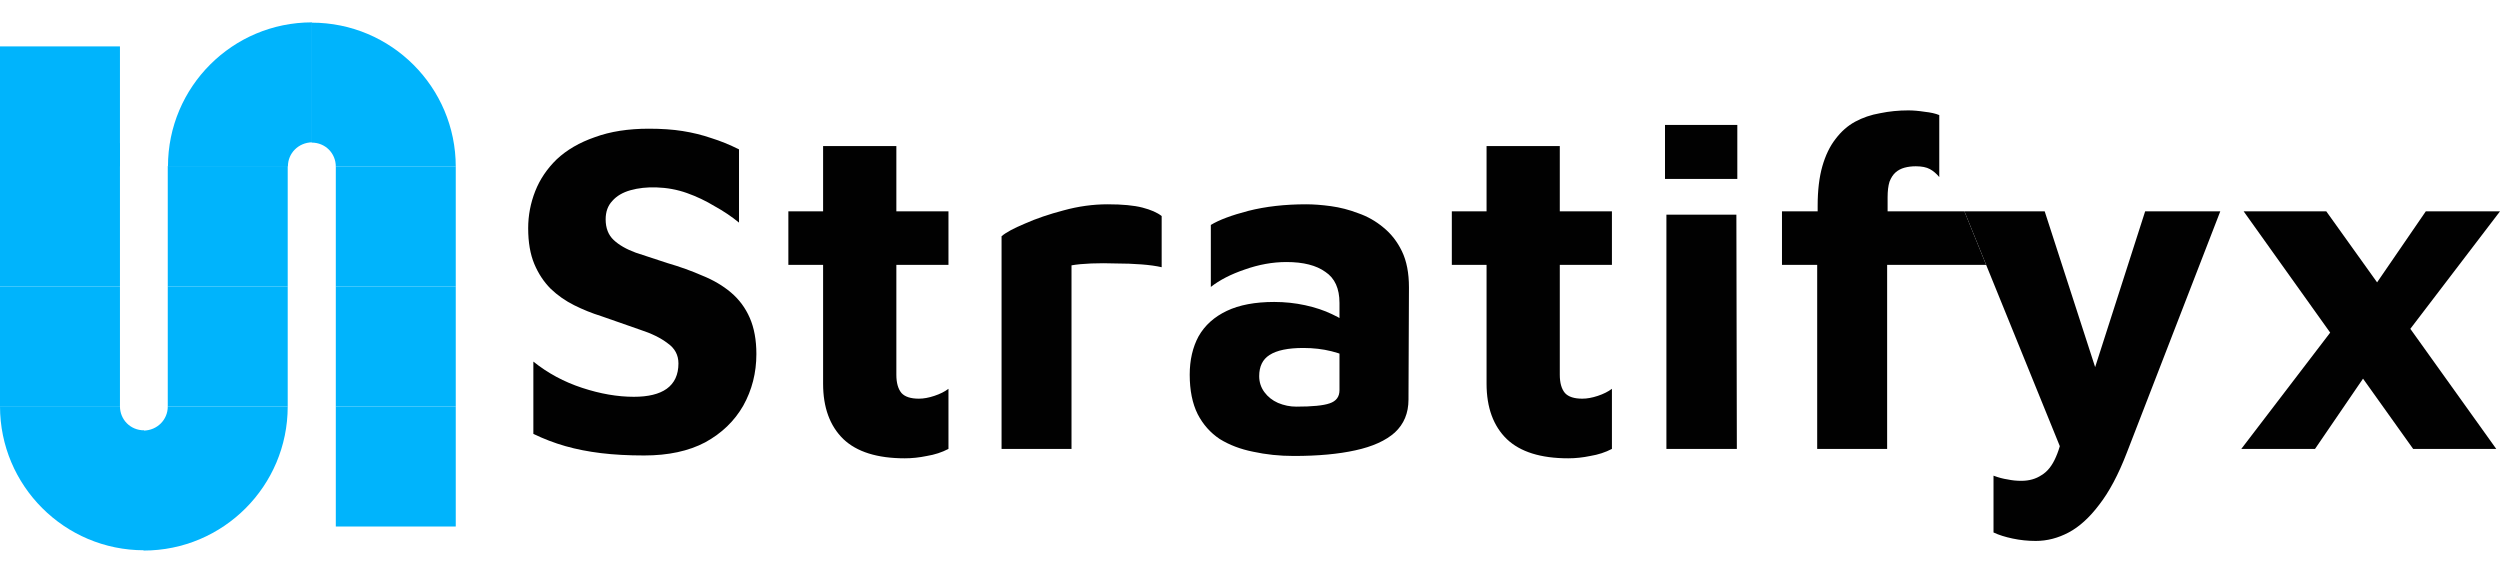 <svg width="96" height="22" viewBox="0 0 96 22" fill="none" xmlns="http://www.w3.org/2000/svg">
<path d="M6.442 15.612H11.048C11.048 18.664 8.571 21.141 5.519 21.141V16.535C6.037 16.524 6.442 16.119 6.442 15.612Z" fill="#00B4FC"/>
<path d="M5.53 16.524V21.13C2.478 21.13 0 18.652 0 15.6H4.606C4.606 16.118 5.012 16.524 5.53 16.524Z" fill="#00B4FC"/>
<path d="M11.056 6.388H6.45C6.45 3.336 8.927 0.859 11.979 0.859V5.465C11.461 5.476 11.056 5.881 11.056 6.388Z" fill="#00B4FC"/>
<path d="M11.971 5.476V0.87C15.023 0.87 17.501 3.348 17.501 6.399H12.895C12.895 5.881 12.489 5.476 11.971 5.476Z" fill="#00B4FC"/>
<path d="M11.048 15.612H6.442V11.006H11.048V15.612Z" fill="#00B4FC"/>
<path d="M11.048 11.006H6.442V6.377H11.048V11.006Z" fill="#00B4FC"/>
<path d="M17.501 15.612H12.895V11.006H17.501V15.612Z" fill="#00B4FC"/>
<path d="M17.501 20.218H12.895V15.612H17.501V20.218Z" fill="#00B4FC"/>
<path d="M17.501 11.006H12.895V6.399H17.501V11.006Z" fill="#00B4FC"/>
<path d="M4.606 15.612H0V11.006H4.606V15.612Z" fill="#00B4FC"/>
<path d="M4.606 11.006H0V5.498H4.606V11.006Z" fill="#00B4FC"/>
<path d="M4.606 6.388H0V1.782H4.606V6.388Z" fill="#00B4FC"/>
<path d="M24.736 17.49C24.123 17.49 23.57 17.46 23.077 17.4C22.584 17.34 22.128 17.25 21.707 17.13C21.286 17.01 20.878 16.853 20.481 16.661V13.885C21.034 14.329 21.659 14.666 22.356 14.894C23.053 15.123 23.714 15.237 24.339 15.237C24.892 15.237 25.313 15.135 25.601 14.93C25.901 14.714 26.052 14.389 26.052 13.957C26.052 13.632 25.914 13.374 25.637 13.181C25.373 12.977 25.018 12.803 24.573 12.659C24.129 12.502 23.63 12.328 23.077 12.136C22.729 12.028 22.386 11.889 22.049 11.721C21.713 11.553 21.412 11.343 21.148 11.09C20.884 10.826 20.673 10.507 20.517 10.135C20.361 9.762 20.282 9.305 20.282 8.764C20.282 8.272 20.373 7.797 20.553 7.34C20.733 6.883 21.01 6.475 21.382 6.114C21.767 5.754 22.254 5.471 22.843 5.267C23.432 5.05 24.123 4.942 24.916 4.942C25.409 4.942 25.841 4.972 26.214 5.032C26.599 5.093 26.965 5.183 27.314 5.303C27.662 5.411 28.017 5.555 28.378 5.736V8.548C28.101 8.32 27.789 8.109 27.44 7.917C27.104 7.713 26.749 7.544 26.376 7.412C26.004 7.28 25.613 7.208 25.204 7.196C24.844 7.184 24.513 7.22 24.213 7.304C23.912 7.388 23.678 7.526 23.51 7.719C23.341 7.899 23.257 8.133 23.257 8.422C23.257 8.758 23.36 9.023 23.564 9.215C23.768 9.407 24.051 9.57 24.411 9.702C24.772 9.822 25.174 9.954 25.619 10.099C26.112 10.243 26.563 10.405 26.971 10.585C27.392 10.754 27.759 10.97 28.071 11.234C28.384 11.499 28.624 11.823 28.792 12.208C28.96 12.593 29.045 13.055 29.045 13.596C29.045 14.317 28.876 14.978 28.54 15.579C28.203 16.168 27.716 16.637 27.079 16.986C26.442 17.322 25.661 17.49 24.736 17.49Z" fill="#010101"/>
<path d="M34.744 17.599C33.687 17.599 32.899 17.352 32.383 16.859C31.866 16.355 31.607 15.646 31.607 14.732V10.171H30.273V8.115H31.607V5.609H34.42V8.115H36.421V10.171H34.42V14.389C34.42 14.702 34.486 14.936 34.618 15.093C34.75 15.237 34.973 15.309 35.285 15.309C35.466 15.309 35.664 15.273 35.88 15.201C36.097 15.129 36.277 15.039 36.421 14.93V17.238C36.169 17.37 35.892 17.46 35.592 17.509C35.303 17.569 35.021 17.599 34.744 17.599Z" fill="#010101"/>
<path d="M38.46 17.238V9.071C38.628 8.927 38.929 8.764 39.361 8.584C39.794 8.392 40.287 8.224 40.84 8.079C41.405 7.923 41.969 7.845 42.534 7.845C43.099 7.845 43.544 7.887 43.869 7.971C44.193 8.055 44.44 8.163 44.608 8.296V10.261C44.403 10.213 44.145 10.177 43.833 10.153C43.52 10.129 43.196 10.117 42.859 10.117C42.522 10.105 42.204 10.105 41.903 10.117C41.603 10.129 41.35 10.153 41.146 10.189V17.238H38.46Z" fill="#010101"/>
<path d="M49.687 17.509C49.134 17.509 48.611 17.454 48.119 17.346C47.638 17.25 47.211 17.088 46.839 16.859C46.478 16.619 46.196 16.3 45.991 15.904C45.787 15.495 45.685 14.99 45.685 14.389C45.685 13.825 45.799 13.332 46.027 12.911C46.268 12.49 46.628 12.166 47.109 11.938C47.59 11.709 48.197 11.595 48.93 11.595C49.339 11.595 49.735 11.637 50.12 11.721C50.504 11.805 50.847 11.919 51.148 12.064C51.46 12.208 51.706 12.364 51.887 12.533L51.995 13.831C51.754 13.686 51.466 13.572 51.129 13.488C50.793 13.404 50.432 13.362 50.048 13.362C49.459 13.362 49.026 13.452 48.75 13.632C48.485 13.8 48.353 14.071 48.353 14.444C48.353 14.672 48.419 14.876 48.551 15.056C48.684 15.237 48.858 15.375 49.074 15.471C49.303 15.567 49.537 15.615 49.777 15.615C50.39 15.615 50.817 15.573 51.057 15.489C51.31 15.405 51.436 15.237 51.436 14.984V11.631C51.436 11.078 51.256 10.681 50.895 10.441C50.547 10.189 50.048 10.062 49.399 10.062C48.87 10.062 48.335 10.159 47.794 10.351C47.265 10.531 46.833 10.754 46.496 11.018V8.638C46.809 8.446 47.289 8.266 47.938 8.097C48.599 7.929 49.339 7.845 50.156 7.845C50.444 7.845 50.763 7.869 51.111 7.917C51.46 7.965 51.809 8.055 52.157 8.188C52.506 8.308 52.824 8.488 53.113 8.728C53.413 8.969 53.654 9.275 53.834 9.648C54.014 10.02 54.104 10.483 54.104 11.036L54.086 15.345C54.086 15.862 53.912 16.282 53.563 16.607C53.215 16.919 52.71 17.148 52.049 17.292C51.4 17.436 50.613 17.509 49.687 17.509Z" fill="#010101"/>
<path d="M60.221 17.599C59.163 17.599 58.376 17.352 57.859 16.859C57.342 16.355 57.084 15.646 57.084 14.732V10.171H55.75V8.115H57.084V5.609H59.896V8.115H61.898V10.171H59.896V14.389C59.896 14.702 59.962 14.936 60.095 15.093C60.227 15.237 60.449 15.309 60.762 15.309C60.942 15.309 61.14 15.273 61.357 15.201C61.573 15.129 61.753 15.039 61.898 14.93V17.238C61.645 17.37 61.369 17.46 61.068 17.509C60.78 17.569 60.497 17.599 60.221 17.599Z" fill="#010101"/>
<path d="M63.99 17.238V8.242H66.677L66.695 17.238H63.99ZM63.936 6.871V4.798H66.713V6.871H63.936Z" fill="#010101"/>
<path d="M69.78 17.238V10.171H68.428V8.115H69.798V7.899C69.798 7.31 69.858 6.805 69.978 6.385C70.099 5.964 70.267 5.615 70.483 5.339C70.7 5.05 70.952 4.828 71.24 4.672C71.529 4.516 71.847 4.407 72.196 4.347C72.544 4.275 72.905 4.239 73.278 4.239C73.47 4.239 73.68 4.257 73.909 4.293C74.137 4.317 74.323 4.359 74.468 4.419V6.799C74.359 6.667 74.239 6.565 74.107 6.493C73.975 6.421 73.794 6.385 73.566 6.385C73.41 6.385 73.266 6.403 73.133 6.439C73.001 6.475 72.887 6.535 72.791 6.619C72.695 6.703 72.617 6.823 72.556 6.98C72.508 7.136 72.484 7.334 72.484 7.575V8.115H75.433L76.268 10.171H72.466V17.238H69.78Z" fill="#010101"/>
<path d="M78.174 20.772C77.873 20.772 77.579 20.742 77.29 20.681C77.002 20.621 76.755 20.543 76.551 20.447V18.266C76.743 18.338 76.924 18.386 77.092 18.41C77.26 18.446 77.434 18.464 77.615 18.464C77.915 18.464 78.174 18.392 78.39 18.248C78.618 18.115 78.805 17.881 78.949 17.544C79.093 17.22 79.207 16.775 79.291 16.21L79.345 17.743L75.433 8.115H78.516L80.589 14.516H80.319L82.374 8.115H85.259L81.671 17.382C81.347 18.224 80.992 18.891 80.607 19.384C80.235 19.876 79.844 20.231 79.436 20.447C79.027 20.663 78.606 20.772 78.174 20.772Z" fill="#010101"/>
<path d="M91.385 13.596L88.897 17.238H86.066L90.159 11.883L91.385 13.596ZM95.856 17.238H92.665L86.156 8.115H89.329L95.856 17.238ZM90.591 11.847L93.151 8.115H96L91.817 13.596L90.591 11.847Z" fill="#010101"/>
</svg>
